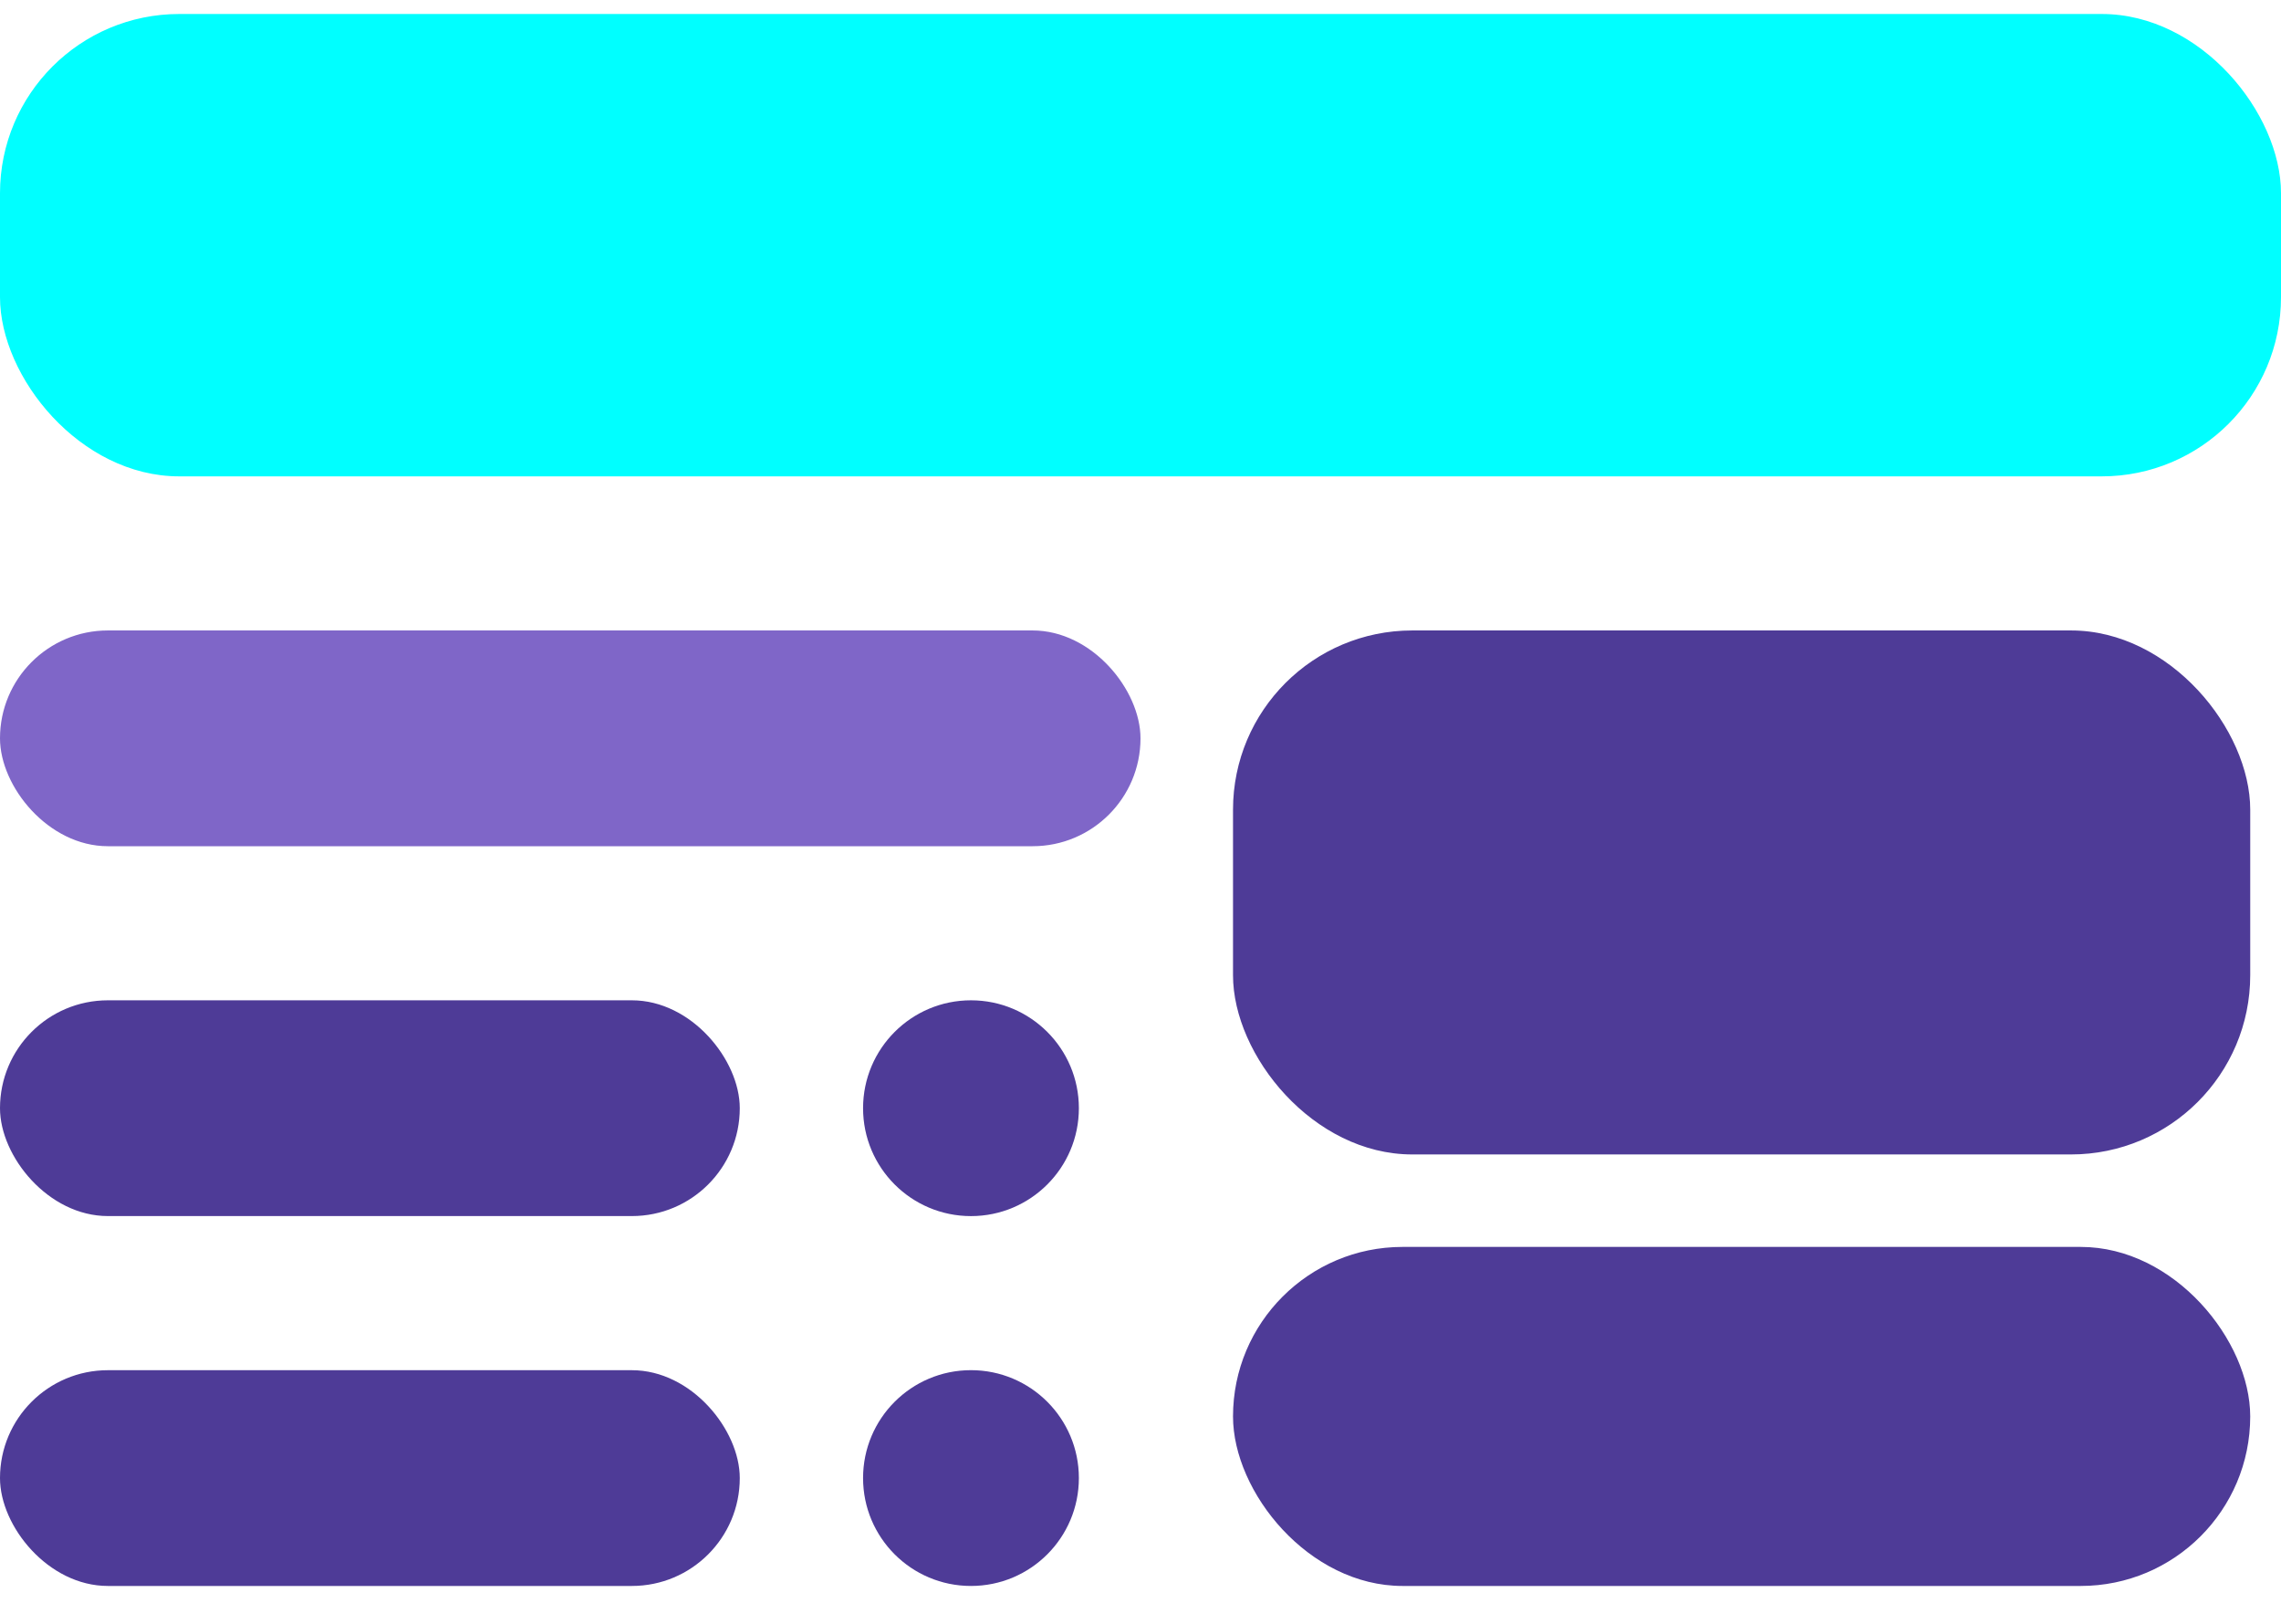 <svg width="59" height="42" viewBox="0 0 59 42" fill="none" xmlns="http://www.w3.org/2000/svg">
<rect y="0.362" width="59" height="11.96" rx="4.636" fill="#00FFFF"/>
<rect y="16.308" width="29.5" height="5.581" rx="2.791" fill="#7F66C8"/>
<rect y="35.443" width="19.135" height="5.581" rx="2.791" fill="#4E3B97"/>
<rect y="25.875" width="19.135" height="5.581" rx="2.791" fill="#4E3B97"/>
<rect x="31.893" y="16.308" width="26.311" height="13.554" rx="4.636" fill="#4E3B97"/>
<rect x="31.893" y="32.254" width="26.311" height="8.77" rx="4.385" fill="#4E3B97"/>
<circle cx="25.115" cy="28.666" r="2.791" fill="#4E3B97"/>
<circle cx="25.115" cy="38.233" r="2.791" fill="#4E3B97"/>
</svg>
